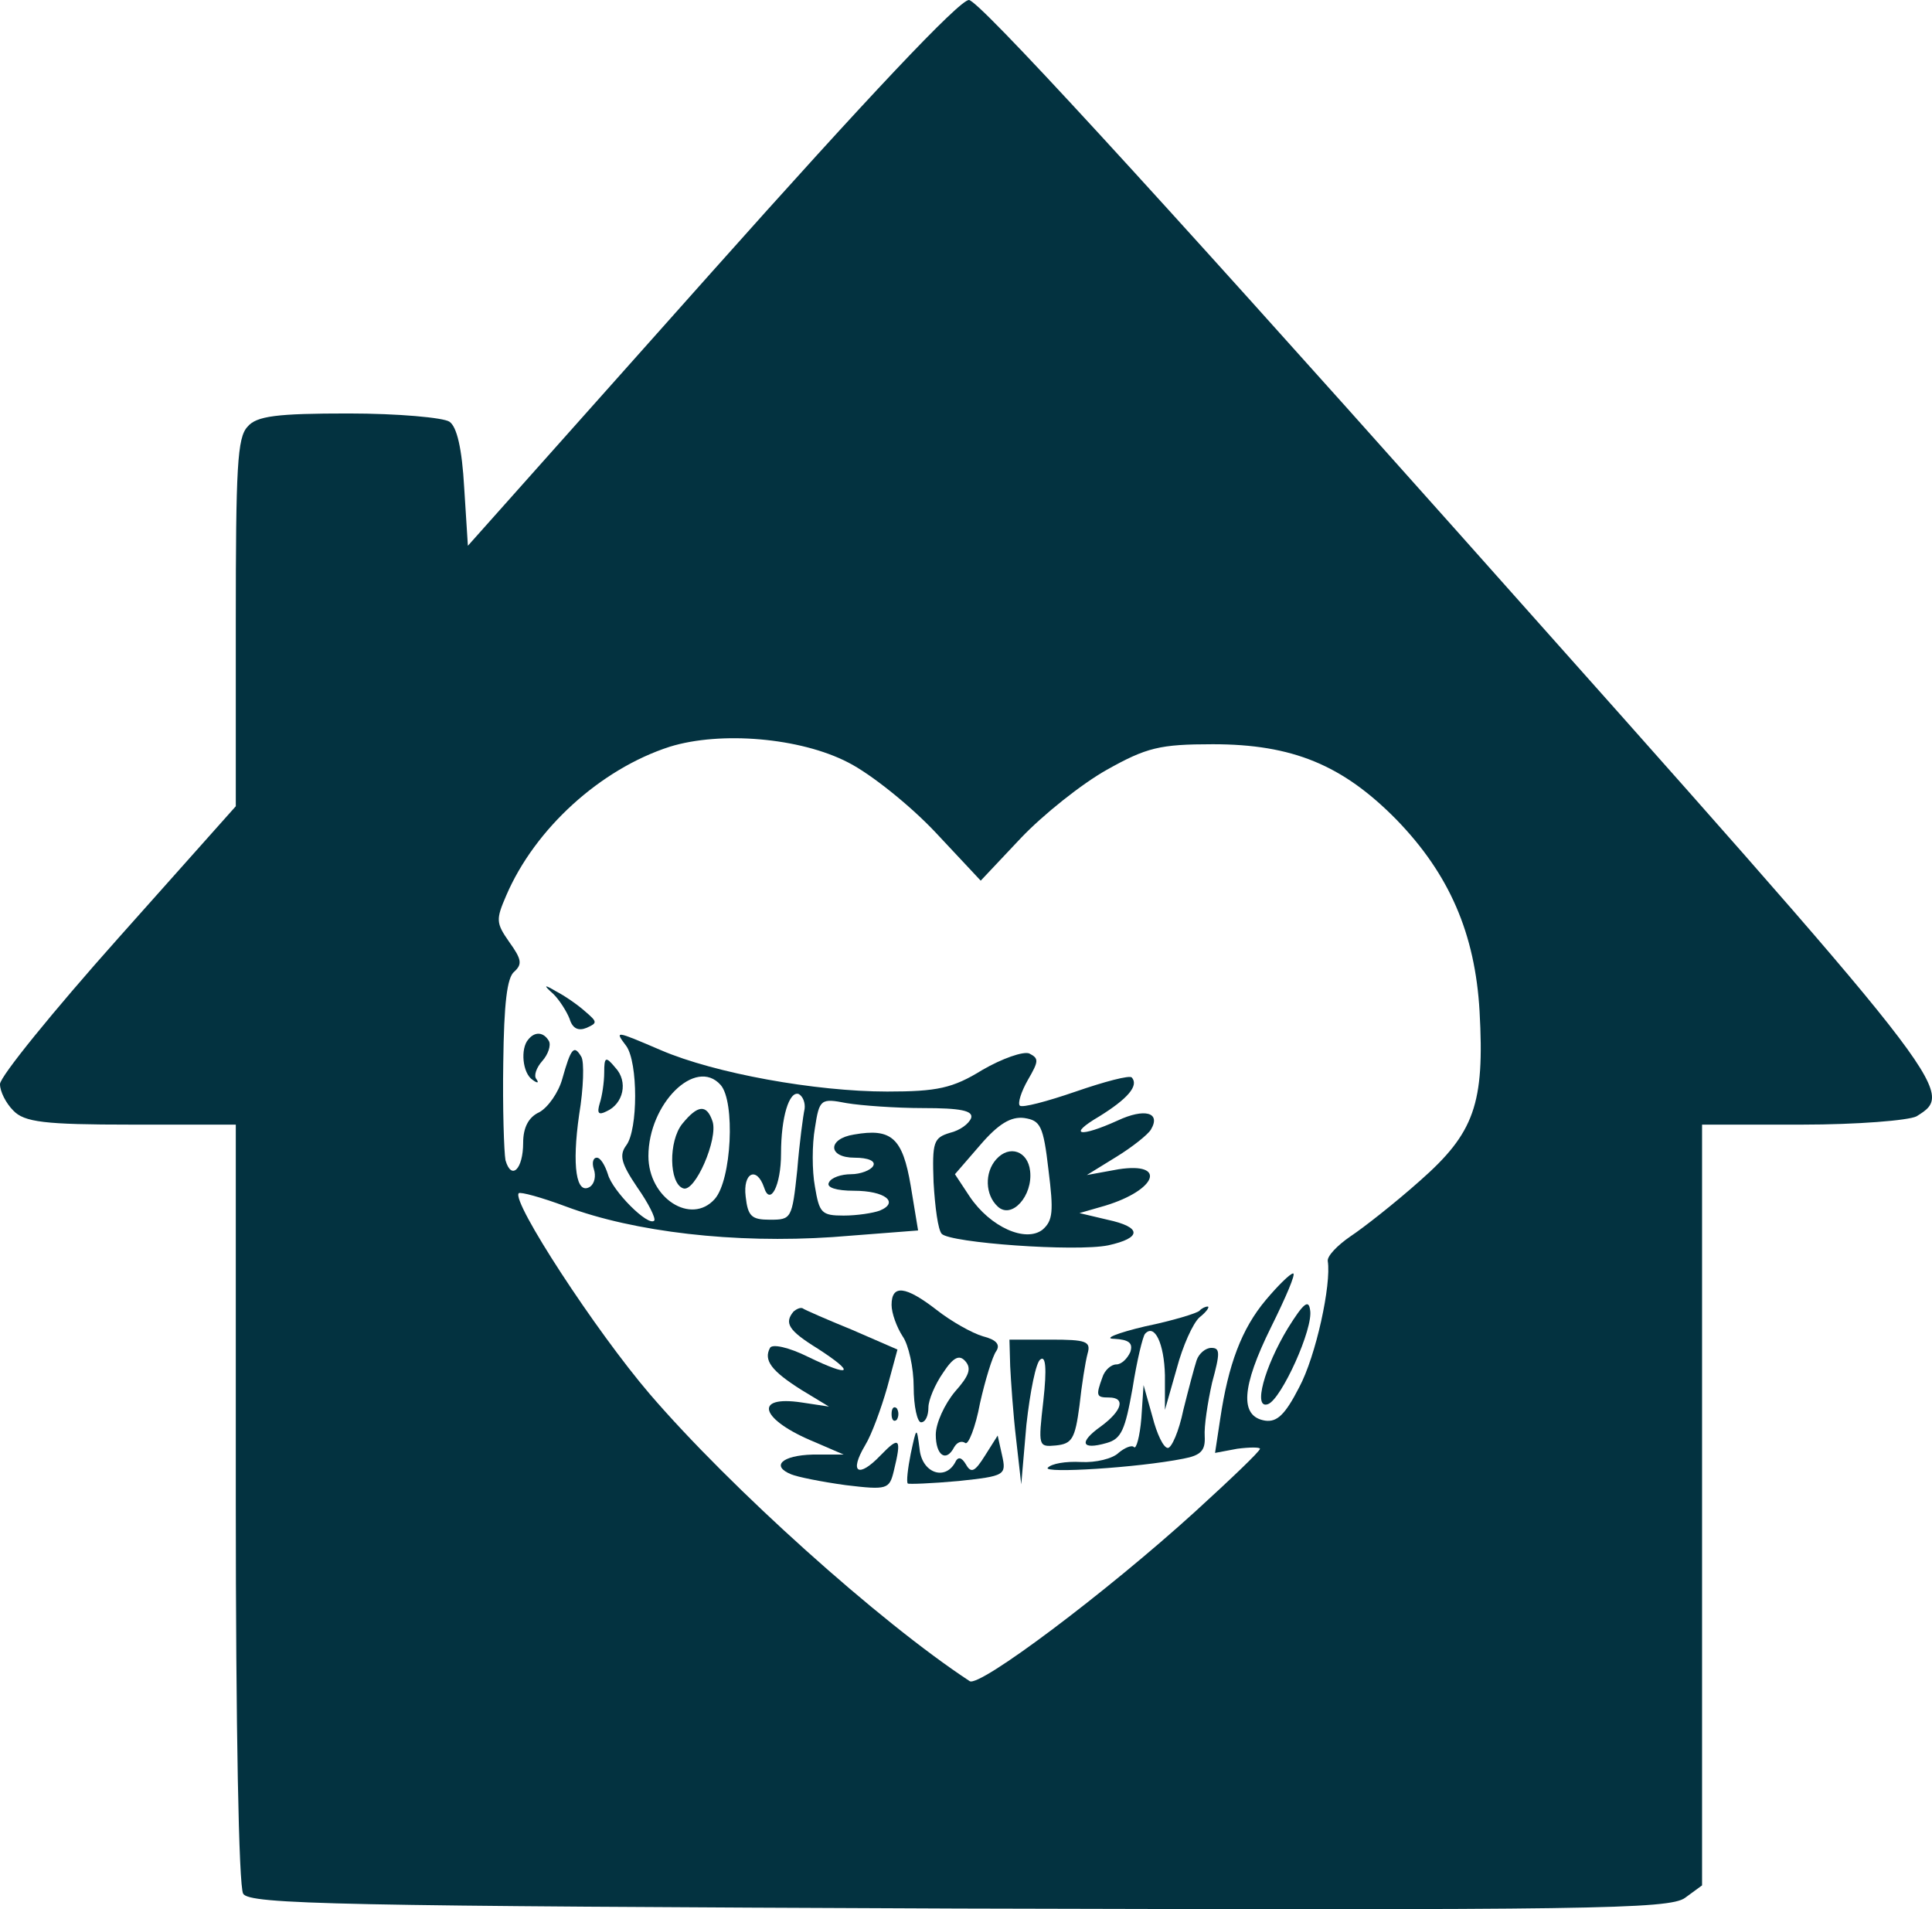 <svg width="84" height="83" viewBox="0 0 84 83" fill="none" xmlns="http://www.w3.org/2000/svg">
<path d="M30.915 11.863L20.343 23.727L20.183 21.21C20.087 19.485 19.862 18.55 19.542 18.334C19.286 18.155 17.299 17.975 15.153 17.975C12.046 17.975 11.149 18.083 10.764 18.55C10.316 19.017 10.252 20.312 10.252 27.07V35.051L5.126 40.803C2.307 43.966 0 46.806 0 47.13C0 47.454 0.256 47.957 0.577 48.28C1.057 48.784 1.922 48.892 5.702 48.892H10.252V65.32C10.252 75.063 10.38 82.001 10.572 82.325C10.828 82.792 14.705 82.864 41.679 82.972C68.974 83.044 72.594 83.008 73.267 82.504L74.003 81.965V65.428V48.892H78.36C80.731 48.892 82.974 48.712 83.326 48.532C85.056 47.454 85.024 47.418 63.335 23.08C49.816 7.909 42.544 0 42.127 0C41.711 0 37.771 4.17 30.915 11.863ZM36.874 33.146C37.867 33.649 39.565 35.015 40.654 36.165L42.64 38.286L44.402 36.417C45.363 35.41 47.029 34.08 48.118 33.469C49.848 32.498 50.425 32.355 52.731 32.355C56.191 32.355 58.37 33.253 60.708 35.626C63.015 37.999 64.136 40.587 64.329 43.966C64.553 47.993 64.104 49.251 61.734 51.336C60.644 52.307 59.267 53.385 58.722 53.745C58.145 54.14 57.697 54.608 57.729 54.823C57.889 55.83 57.217 58.958 56.48 60.324C55.871 61.51 55.519 61.833 55.006 61.761C53.885 61.582 53.981 60.288 55.262 57.699C55.903 56.405 56.352 55.362 56.223 55.362C56.095 55.362 55.551 55.902 55.038 56.513C53.981 57.771 53.404 59.317 53.052 61.69L52.828 63.164L53.789 62.984C54.333 62.912 54.782 62.912 54.782 62.984C54.782 63.092 53.5 64.314 51.963 65.716C48.086 69.239 42.576 73.373 42.16 73.086C38.219 70.497 31.748 64.674 28.256 60.611C25.885 57.843 22.233 52.235 22.553 51.875C22.617 51.803 23.547 52.055 24.604 52.451C27.583 53.565 31.94 54.068 36.201 53.781L39.917 53.493L39.597 51.552C39.244 49.467 38.764 49.035 37.13 49.323C35.977 49.503 35.977 50.33 37.162 50.33C37.739 50.33 38.091 50.473 37.963 50.689C37.867 50.869 37.418 51.048 37.002 51.048C36.585 51.048 36.137 51.192 36.041 51.408C35.913 51.624 36.361 51.767 37.13 51.767C38.475 51.767 39.116 52.271 38.251 52.63C37.963 52.738 37.258 52.846 36.681 52.846C35.72 52.846 35.624 52.738 35.432 51.588C35.304 50.905 35.304 49.754 35.432 49.035C35.624 47.777 35.688 47.741 36.809 47.957C37.45 48.065 38.956 48.173 40.141 48.173C41.743 48.173 42.32 48.28 42.224 48.604C42.127 48.856 41.743 49.143 41.294 49.251C40.59 49.467 40.526 49.647 40.59 51.408C40.654 52.486 40.782 53.457 40.942 53.637C41.294 54.032 46.773 54.428 48.182 54.14C49.656 53.817 49.656 53.349 48.15 53.026L46.933 52.738L48.054 52.415C50.297 51.732 50.745 50.509 48.631 50.833L47.253 51.084L48.535 50.294C49.239 49.862 49.912 49.323 50.04 49.107C50.489 48.352 49.752 48.173 48.599 48.712C46.933 49.467 46.388 49.359 47.798 48.532C49.015 47.777 49.528 47.202 49.208 46.842C49.111 46.735 48.022 47.022 46.773 47.454C45.523 47.885 44.434 48.173 44.338 48.065C44.242 47.957 44.402 47.454 44.69 46.95C45.171 46.123 45.171 46.016 44.754 45.8C44.498 45.692 43.569 46.016 42.704 46.519C41.423 47.31 40.75 47.454 38.572 47.454C35.464 47.454 31.075 46.663 28.736 45.656C26.718 44.793 26.718 44.793 27.231 45.476C27.743 46.195 27.743 49.107 27.231 49.79C26.91 50.222 27.006 50.581 27.711 51.624C28.192 52.307 28.512 52.954 28.448 53.062C28.192 53.349 26.622 51.767 26.43 51.048C26.302 50.653 26.109 50.33 25.949 50.33C25.789 50.33 25.725 50.545 25.821 50.833C25.917 51.12 25.853 51.444 25.661 51.588C25.052 51.983 24.86 50.689 25.18 48.46C25.373 47.31 25.405 46.159 25.276 45.944C24.956 45.404 24.828 45.548 24.444 46.914C24.283 47.489 23.835 48.137 23.45 48.352C22.97 48.568 22.746 49.035 22.746 49.682C22.746 50.833 22.233 51.336 21.977 50.437C21.913 50.078 21.849 48.173 21.881 46.195C21.913 43.643 22.041 42.492 22.361 42.241C22.714 41.917 22.682 41.702 22.137 40.947C21.56 40.12 21.56 39.976 22.009 38.934C23.258 36.022 26.109 33.433 29.121 32.463C31.331 31.779 34.791 32.067 36.874 33.146ZM31.331 47.166C31.972 47.885 31.812 51.3 31.075 52.127C30.05 53.277 28.192 52.091 28.192 50.258C28.192 47.993 30.242 45.944 31.331 47.166ZM34.983 48.209C34.919 48.496 34.759 49.682 34.663 50.869C34.439 52.99 34.407 53.026 33.478 53.026C32.677 53.026 32.517 52.882 32.42 52.019C32.292 50.977 32.901 50.689 33.221 51.624C33.478 52.451 33.958 51.552 33.958 50.15C33.958 48.568 34.311 47.418 34.727 47.561C34.919 47.669 35.016 47.957 34.983 48.209ZM45.587 50.869C45.812 52.666 45.78 53.062 45.331 53.457C44.594 54.032 43.056 53.349 42.16 52.019L41.519 51.048L42.608 49.79C43.409 48.856 43.953 48.532 44.53 48.604C45.235 48.712 45.363 48.928 45.587 50.869Z" fill="#033240"/>
<path d="M24.059 43.212C24.316 43.463 24.636 43.967 24.764 44.29C24.892 44.721 25.148 44.829 25.501 44.686C25.982 44.47 25.982 44.434 25.437 43.967C25.116 43.679 24.54 43.283 24.188 43.104C23.643 42.78 23.611 42.816 24.059 43.212Z" fill="#033240"/>
<path d="M22.97 45.189C22.618 45.584 22.714 46.663 23.162 46.95C23.354 47.094 23.451 47.094 23.322 46.914C23.194 46.771 23.322 46.411 23.579 46.124C23.835 45.836 23.963 45.441 23.867 45.261C23.643 44.865 23.258 44.829 22.97 45.189Z" fill="#033240"/>
<path d="M26.27 46.627C26.27 47.058 26.174 47.669 26.078 47.957C25.949 48.388 26.013 48.496 26.366 48.316C27.103 47.993 27.327 47.022 26.75 46.411C26.334 45.908 26.27 45.944 26.27 46.627Z" fill="#033240"/>
<path d="M38.764 56.729C38.764 57.088 38.988 57.699 39.245 58.095C39.501 58.454 39.725 59.461 39.725 60.288C39.725 61.15 39.885 61.833 40.045 61.833C40.238 61.833 40.366 61.546 40.366 61.186C40.366 60.863 40.654 60.18 41.006 59.676C41.455 58.993 41.711 58.886 41.968 59.173C42.256 59.497 42.128 59.82 41.519 60.503C41.071 61.043 40.686 61.869 40.686 62.373C40.686 63.271 41.135 63.595 41.487 62.912C41.615 62.696 41.807 62.624 41.968 62.732C42.096 62.84 42.416 62.049 42.608 61.007C42.833 60 43.153 58.958 43.313 58.742C43.505 58.454 43.313 58.239 42.736 58.095C42.256 57.951 41.359 57.448 40.718 56.944C39.373 55.902 38.764 55.83 38.764 56.729Z" fill="#033240"/>
<path d="M55.999 57.735C54.974 59.425 54.462 61.294 55.134 61.042C55.711 60.827 57.12 57.735 56.96 56.944C56.896 56.477 56.672 56.657 55.999 57.735Z" fill="#033240"/>
<path d="M34.503 57.016C34.086 57.52 34.279 57.843 35.56 58.634C37.226 59.712 37.002 59.892 35.144 58.993C34.279 58.562 33.574 58.418 33.478 58.598C33.189 59.137 33.542 59.605 34.855 60.431L36.041 61.15L34.855 60.971C32.709 60.647 33.061 61.726 35.432 62.696L36.681 63.236H35.336C33.99 63.272 33.51 63.739 34.407 64.098C34.663 64.206 35.72 64.422 36.777 64.566C38.572 64.781 38.668 64.745 38.86 63.955C39.212 62.517 39.116 62.409 38.283 63.272C37.322 64.278 36.906 64.026 37.61 62.84C37.899 62.373 38.315 61.222 38.572 60.324L39.02 58.67L37.034 57.807C35.977 57.376 34.983 56.944 34.887 56.872C34.791 56.837 34.631 56.908 34.503 57.016Z" fill="#033240"/>
<path d="M52.155 56.98C52.059 57.088 51.002 57.412 49.784 57.663C48.567 57.951 47.958 58.203 48.439 58.203C49.08 58.239 49.272 58.382 49.144 58.778C49.016 59.065 48.759 59.317 48.535 59.317C48.311 59.317 48.022 59.569 47.926 59.892C47.638 60.683 47.67 60.755 48.215 60.755C48.951 60.755 48.791 61.33 47.862 62.013C46.901 62.696 46.997 63.056 48.118 62.732C48.759 62.553 48.919 62.157 49.24 60.36C49.432 59.137 49.688 58.095 49.784 57.987C50.201 57.52 50.617 58.418 50.649 59.784V61.294L51.162 59.497C51.418 58.526 51.867 57.52 52.155 57.268C52.475 57.016 52.603 56.801 52.507 56.801C52.411 56.801 52.251 56.873 52.155 56.98Z" fill="#033240"/>
<path d="M43.921 59.389C43.953 60.036 44.05 61.474 44.178 62.553L44.402 64.53L44.626 61.941C44.786 60.503 45.043 59.209 45.235 59.101C45.459 58.922 45.523 59.461 45.363 60.899C45.139 62.876 45.139 62.912 45.908 62.84C46.612 62.768 46.741 62.553 46.933 61.115C47.029 60.216 47.189 59.209 47.285 58.85C47.445 58.31 47.221 58.239 45.683 58.239H43.889L43.921 59.389Z" fill="#033240"/>
<path d="M52.027 59.137C51.931 59.425 51.674 60.395 51.45 61.294C51.258 62.229 50.938 62.948 50.777 62.948C50.585 62.948 50.297 62.337 50.105 61.582L49.72 60.215L49.624 61.654C49.56 62.444 49.4 63.02 49.304 62.912C49.208 62.804 48.887 62.948 48.631 63.163C48.375 63.415 47.638 63.595 46.997 63.559C46.324 63.523 45.716 63.631 45.555 63.81C45.331 64.062 49.464 63.81 51.45 63.415C52.219 63.271 52.411 63.056 52.379 62.444C52.347 62.013 52.507 60.97 52.7 60.108C53.052 58.813 53.052 58.598 52.667 58.598C52.411 58.598 52.123 58.849 52.027 59.137Z" fill="#033240"/>
<path d="M38.764 61.474C38.764 61.726 38.86 61.834 38.988 61.726C39.084 61.582 39.084 61.366 38.988 61.222C38.86 61.114 38.764 61.222 38.764 61.474Z" fill="#033240"/>
<path d="M39.597 63.2C39.468 63.847 39.404 64.422 39.468 64.494C39.501 64.53 40.494 64.494 41.679 64.386C43.697 64.17 43.761 64.134 43.569 63.272L43.377 62.409L42.832 63.272C42.384 63.99 42.224 64.062 41.999 63.667C41.807 63.343 41.647 63.307 41.519 63.595C41.07 64.386 40.077 64.026 39.981 62.984C39.853 62.013 39.853 62.013 39.597 63.2Z" fill="#033240"/>
<path d="M29.665 48.856C29.057 49.611 29.089 51.444 29.698 51.66C30.21 51.876 31.235 49.503 30.979 48.748C30.723 47.993 30.338 48.029 29.665 48.856Z" fill="#033240"/>
<path d="M43.313 50.401C42.8 50.977 42.832 51.947 43.377 52.451C43.986 53.026 44.915 51.983 44.787 50.905C44.691 50.042 43.89 49.754 43.313 50.401Z" fill="#033240"/>
</svg>
